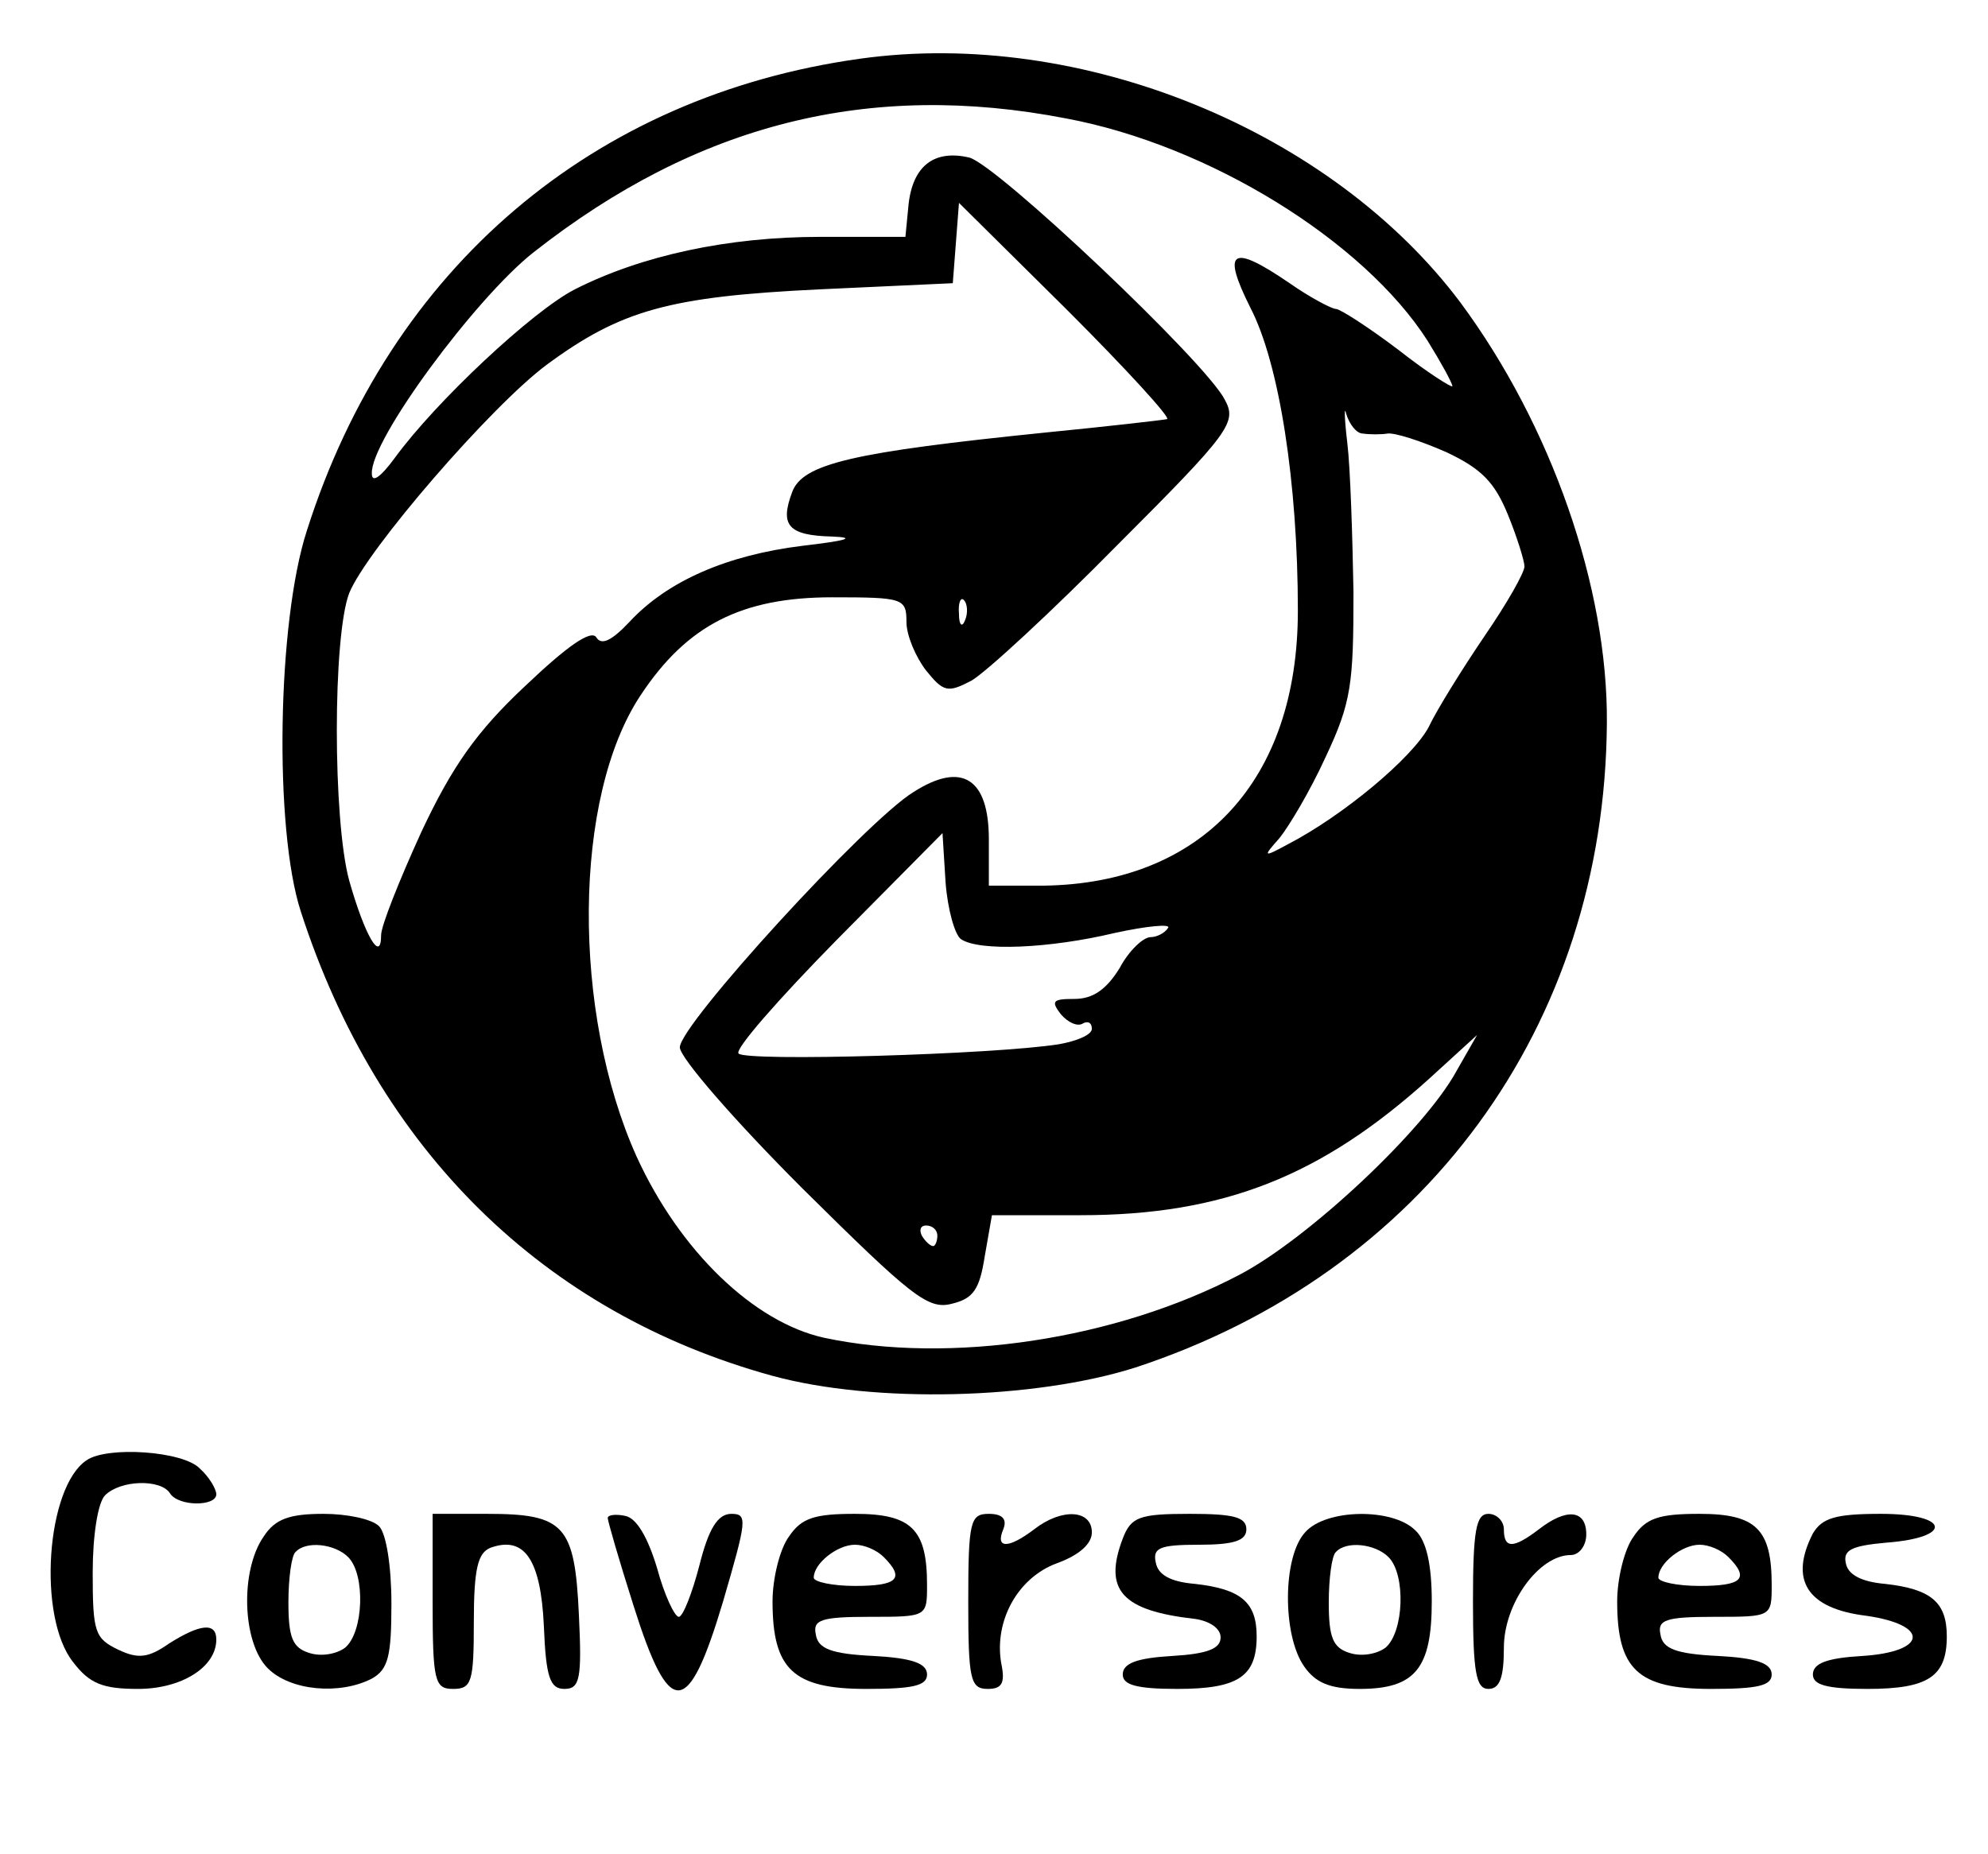 <?xml version="1.0" standalone="no"?>
<!DOCTYPE svg PUBLIC "-//W3C//DTD SVG 20010904//EN"
 "http://www.w3.org/TR/2001/REC-SVG-20010904/DTD/svg10.dtd">
<svg version="1.0" xmlns="http://www.w3.org/2000/svg"
 width="193pt" height="180pt" viewBox="0 0 193 180"
 preserveAspectRatio="xMidYMid meet">

<g transform="translate(0,180) scale(0.1,-0.1)"
fill="#000000" stroke="none">
<path d="M835 1743 c-259 -36 -456 -203 -537 -458 -29 -89 -32 -290 -6 -370
75 -232 236 -390 458 -451 99 -27 254 -23 352 8 280 92 456 331 458 626 1 132
-54 289 -142 408 -125 167 -368 267 -583 237z m200 -58 c139 -26 289 -119 351
-216 13 -21 24 -41 24 -44 0 -2 -24 13 -52 35 -29 22 -57 40 -61 40 -4 0 -25
11 -45 25 -57 39 -66 32 -38 -24 28 -54 46 -170 46 -294 0 -165 -93 -265 -247
-267 l-53 0 0 45 c0 59 -26 76 -73 46 -46 -28 -227 -226 -227 -248 0 -10 53
-71 119 -137 106 -105 122 -118 145 -112 21 5 27 14 32 46 l7 40 86 0 c139 0
234 38 339 133 l46 42 -20 -35 c-31 -57 -144 -163 -211 -198 -120 -63 -281
-87 -403 -61 -68 15 -140 84 -182 176 -63 140 -62 349 4 448 45 68 98 95 186
95 69 0 72 -1 72 -24 0 -13 9 -34 19 -47 17 -21 21 -22 44 -10 14 8 78 67 142
132 110 110 116 119 104 141 -19 37 -221 228 -248 235 -34 8 -55 -8 -59 -46
l-3 -31 -83 0 c-89 0 -173 -18 -238 -51 -41 -21 -135 -109 -175 -164 -14 -19
-22 -24 -22 -15 -2 32 101 171 157 215 159 125 326 167 517 130z m98 -292 c-5
-1 -57 -7 -118 -13 -186 -19 -236 -30 -246 -58 -12 -32 -4 -42 39 -43 24 -1
14 -4 -29 -9 -73 -9 -131 -34 -168 -74 -17 -18 -27 -23 -32 -15 -5 8 -28 -8
-69 -47 -47 -44 -71 -78 -101 -142 -21 -46 -39 -91 -39 -100 0 -28 -16 0 -31
53 -16 59 -16 237 0 279 17 42 138 182 192 222 72 53 119 66 264 73 l130 6 3
39 3 39 105 -104 c57 -57 101 -105 97 -106z m190 -14 c7 -1 18 -1 24 0 7 1 32
-7 57 -18 34 -16 47 -29 60 -61 9 -22 16 -45 16 -50 0 -6 -17 -36 -39 -68 -21
-31 -46 -71 -54 -88 -16 -30 -83 -86 -137 -114 -24 -13 -24 -12 -8 6 9 11 30
46 45 79 25 53 27 71 27 160 -1 55 -3 120 -6 145 -3 25 -3 37 -1 28 3 -10 10
-19 16 -19z m-386 -181 c-3 -8 -6 -5 -6 6 -1 11 2 17 5 13 3 -3 4 -12 1 -19z
m-4 -310 c18 -12 86 -9 149 6 32 7 55 9 52 5 -3 -5 -11 -9 -17 -9 -7 0 -21
-13 -30 -30 -13 -21 -26 -30 -44 -30 -21 0 -23 -2 -13 -15 7 -8 16 -12 21 -9
5 3 9 1 9 -5 0 -6 -15 -12 -32 -15 -63 -10 -304 -17 -311 -9 -4 4 39 53 95
110 l103 104 3 -48 c2 -26 9 -51 15 -55z m-23 -288 c0 -5 -2 -10 -4 -10 -3 0
-8 5 -11 10 -3 6 -1 10 4 10 6 0 11 -4 11 -10z"/>
<path d="M84 382 c-39 -26 -48 -152 -13 -196 16 -21 29 -26 63 -26 42 0 76 21
76 48 0 17 -16 15 -46 -4 -20 -14 -30 -15 -49 -6 -23 11 -25 17 -25 75 0 36 5
68 12 75 15 15 54 16 63 2 8 -13 45 -13 45 -1 0 5 -7 17 -16 25 -16 17 -90 22
-110 8z"/>
<path d="M256 308 c-23 -33 -21 -103 4 -128 22 -22 70 -26 101 -10 16 9 19 22
19 73 0 36 -5 68 -12 75 -7 7 -31 12 -54 12 -33 0 -47 -5 -58 -22z m82 -20
c17 -17 15 -73 -3 -88 -8 -6 -23 -9 -35 -5 -16 5 -20 15 -20 49 0 23 3 46 7
49 10 11 38 8 51 -5z"/>
<path d="M420 245 c0 -78 2 -85 20 -85 18 0 20 7 20 65 0 52 4 67 16 72 33 12
49 -11 52 -76 2 -50 6 -61 20 -61 15 0 17 10 14 72 -4 87 -14 98 -89 98 l-53
0 0 -85z"/>
<path d="M590 326 c0 -3 11 -41 25 -85 35 -111 53 -110 87 4 23 79 24 85 8 85
-13 0 -22 -14 -31 -50 -7 -27 -16 -50 -20 -50 -4 0 -14 21 -21 47 -9 30 -20
49 -31 51 -9 2 -17 1 -17 -2z"/>
<path d="M766 308 c-9 -12 -16 -41 -16 -63 0 -66 20 -85 91 -85 45 0 59 3 59
14 0 11 -15 16 -52 18 -41 2 -54 7 -56 21 -3 14 5 17 52 17 56 0 56 0 56 31 0
54 -15 69 -70 69 -39 0 -52 -4 -64 -22z m92 -20 c21 -21 13 -28 -28 -28 -22 0
-40 4 -40 8 0 14 23 32 40 32 9 0 21 -5 28 -12z"/>
<path d="M940 245 c0 -76 2 -85 19 -85 14 0 17 6 13 25 -7 41 16 83 54 97 22
8 34 19 34 30 0 22 -29 24 -56 3 -25 -19 -38 -19 -30 0 4 10 -1 15 -14 15 -18
0 -20 -7 -20 -85z"/>
<path d="M1090 306 c-19 -50 -1 -70 70 -78 14 -2 25 -9 25 -18 0 -11 -13 -16
-47 -18 -34 -2 -48 -7 -48 -18 0 -10 13 -14 53 -14 59 0 77 12 77 51 0 33 -15
46 -60 51 -24 2 -36 9 -38 21 -3 14 4 17 42 17 34 0 46 4 46 15 0 12 -13 15
-55 15 -49 0 -57 -3 -65 -24z"/>
<path d="M1267 312 c-22 -24 -22 -100 -1 -130 11 -16 25 -22 54 -22 54 0 70
20 70 85 0 35 -5 59 -16 69 -22 22 -87 21 -107 -2z m81 -24 c17 -17 15 -73 -3
-88 -8 -6 -23 -9 -35 -5 -16 5 -20 15 -20 49 0 23 3 46 7 49 10 11 38 8 51 -5z"/>
<path d="M1430 245 c0 -69 3 -85 15 -85 11 0 15 11 15 40 0 43 34 90 65 90 8
0 15 9 15 20 0 24 -19 26 -46 5 -25 -19 -34 -19 -34 0 0 8 -7 15 -15 15 -12 0
-15 -16 -15 -85z"/>
<path d="M1586 308 c-9 -12 -16 -41 -16 -63 0 -66 20 -85 91 -85 45 0 59 3 59
14 0 11 -15 16 -52 18 -41 2 -54 7 -56 21 -3 14 5 17 52 17 56 0 56 0 56 31 0
54 -15 69 -70 69 -39 0 -52 -4 -64 -22z m92 -20 c21 -21 13 -28 -28 -28 -22 0
-40 4 -40 8 0 14 23 32 40 32 9 0 21 -5 28 -12z"/>
<path d="M1760 311 c-23 -45 -6 -73 52 -80 62 -9 59 -35 -4 -39 -34 -2 -48 -7
-48 -18 0 -10 13 -14 53 -14 59 0 77 12 77 51 0 33 -15 46 -60 51 -23 2 -36 9
-38 20 -3 13 6 17 39 20 66 5 62 28 -5 28 -44 0 -57 -4 -66 -19z"/>
</g>
</svg>
